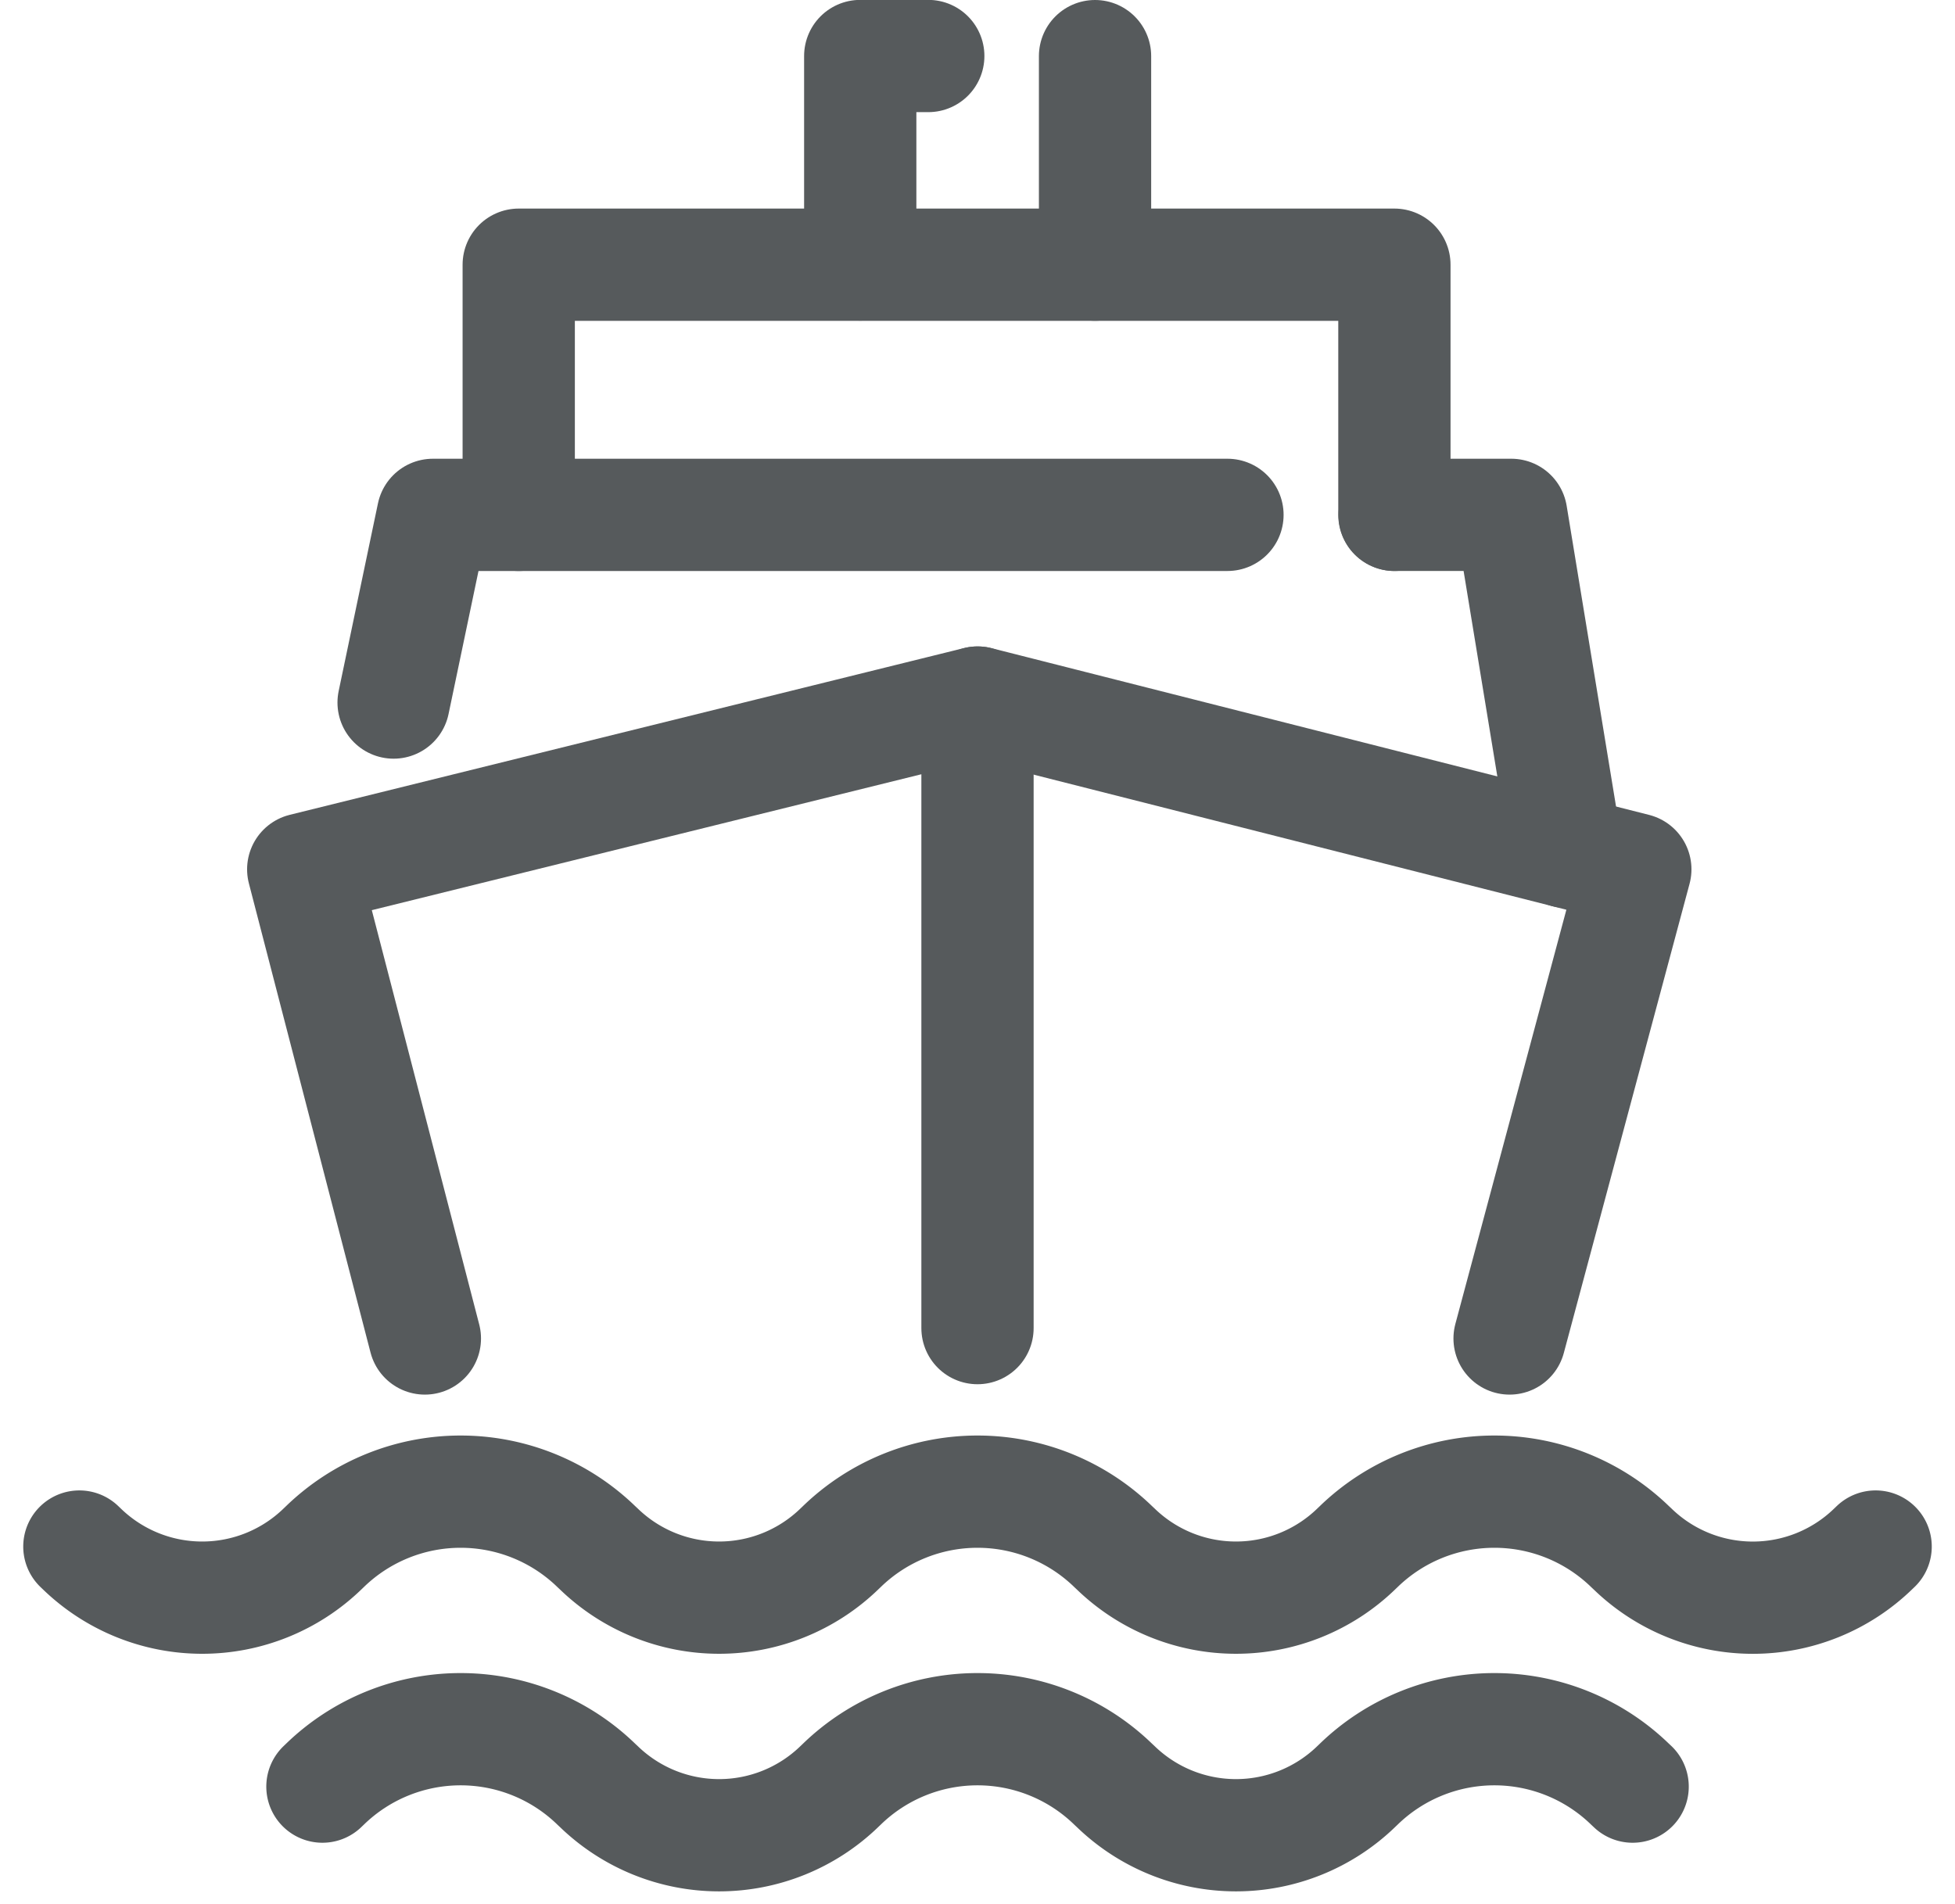 <svg xmlns="http://www.w3.org/2000/svg" width="34.828" height="33.925" viewBox="0 0 34.828 33.925"><defs><style>.a{fill:none;stroke:#565a5c;stroke-linecap:round;stroke-linejoin:round;stroke-width:2px;stroke-dasharray:816;}</style></defs><g transform="translate(-79.807 -340.702)"><path class="a" d="M81.221,368.256l.046.044a3.081,3.081,0,0,0,4.284,0l.046-.044a3.473,3.473,0,0,1,4.832,0l.047.044a3.08,3.08,0,0,0,4.283,0l.046-.044a3.473,3.473,0,0,1,4.832,0l.047.044a3.08,3.08,0,0,0,4.283,0l.046-.044a3.473,3.473,0,0,1,4.832,0l.047.044a3.078,3.078,0,0,0,4.283,0l.046-.044"/><path class="a" d="M85.551,372.533l.046-.044a3.471,3.471,0,0,1,4.832,0l.047.044a3.08,3.08,0,0,0,4.283,0l.046-.044a3.471,3.471,0,0,1,4.832,0l.047.044a3.08,3.08,0,0,0,4.283,0l.046-.044a3.471,3.471,0,0,1,4.832,0l.047.044"/><path class="a" d="M87.376,364.549l-2.167-8.359,12.012-2.971v11.145"/><path class="a" d="M106.7,364.549l2.24-8.359-11.715-2.971"/><path class="a" d="M104.652,349.875h2.078l.986,6.005"/><path class="a" d="M86.819,353.219l.7-3.344h14.155"/><path class="a" d="M89.048,349.875v-4.457h15.6v4.457"/><path class="a" d="M96.344,341.7H95.132v3.715"/><line class="a" y1="3.715" transform="translate(99.315 341.702)"/></g></svg>